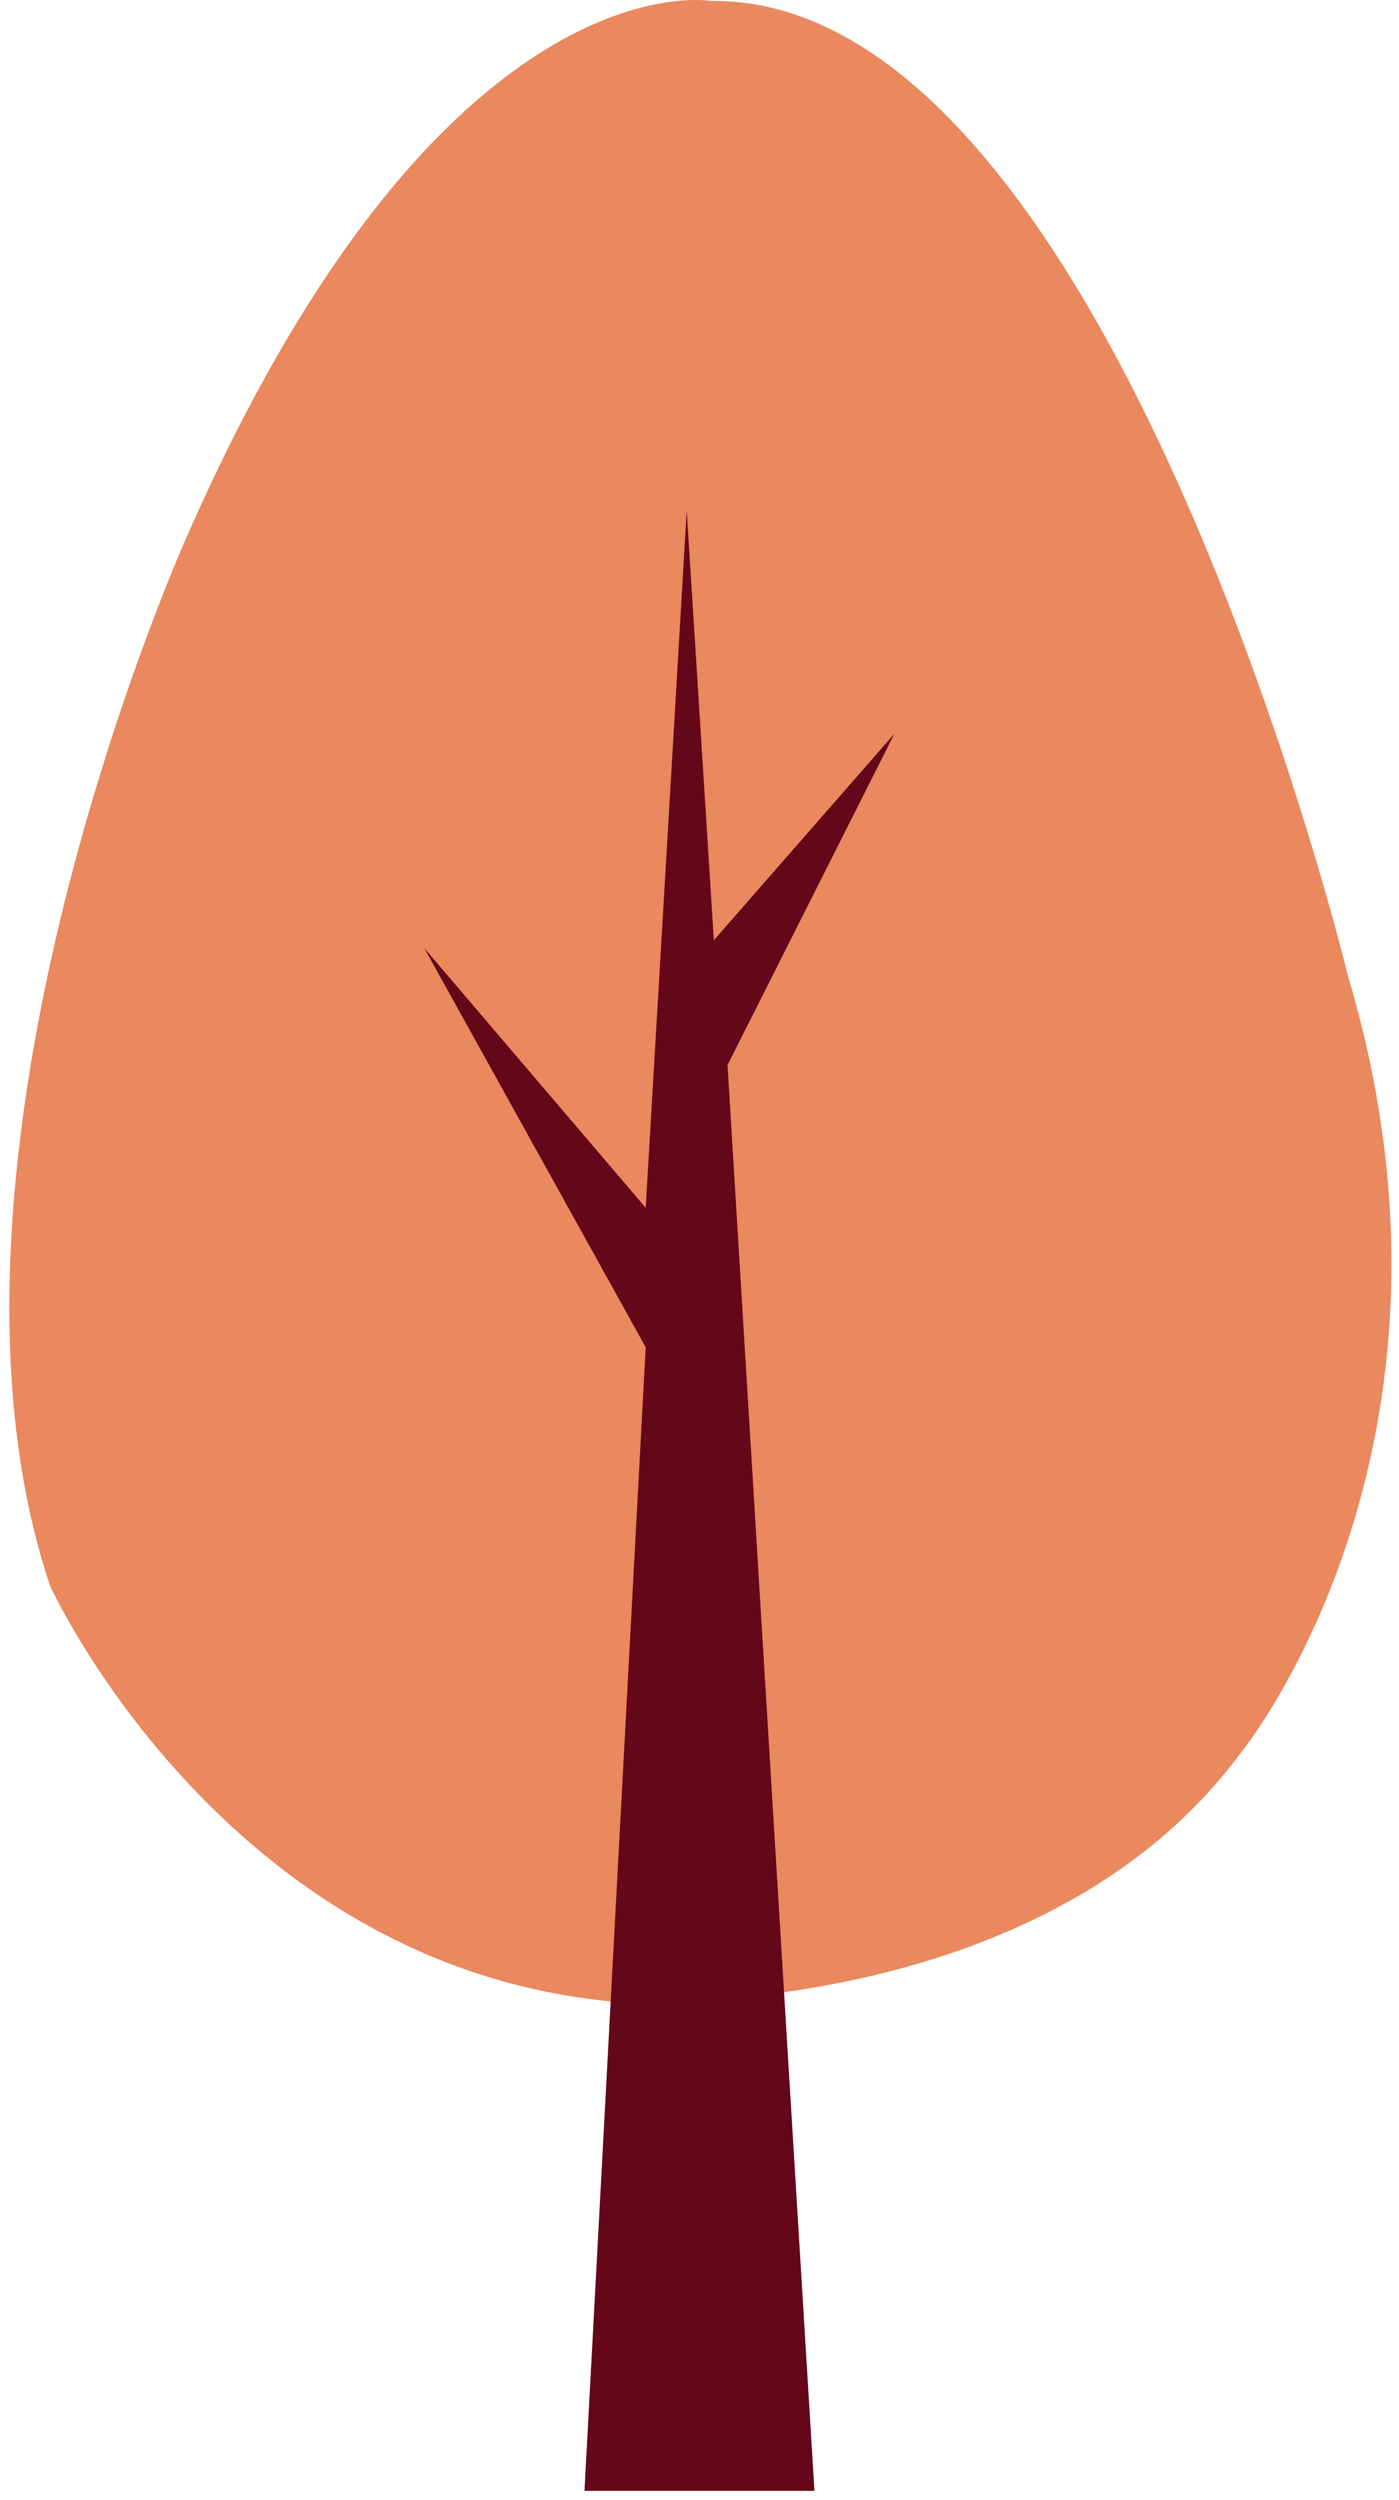 <svg width="122" height="218" viewBox="0 0 122 218" fill="none" xmlns="http://www.w3.org/2000/svg">
<path d="M61.989 0.083C61.989 0.083 38.623 -4.099 16.299 46.774C16.299 46.774 -8.107 101.027 4.365 138.279C4.365 138.279 19.44 171.385 53.464 174.531C53.464 174.531 90.414 176.873 108.198 152.848C108.198 152.848 129.876 126.392 117.548 85.1C117.548 85.1 96.91 -0.328 62.006 0.083H61.989Z" fill="#EA885E"/>
<path d="M50.969 217.194L56.308 117.474L37 82.674L56.308 105.313L59.885 44.531L62.251 81.987L78 63.973L63.444 92.864L71.024 217.194H50.969Z" fill="#640718"/>
</svg>
